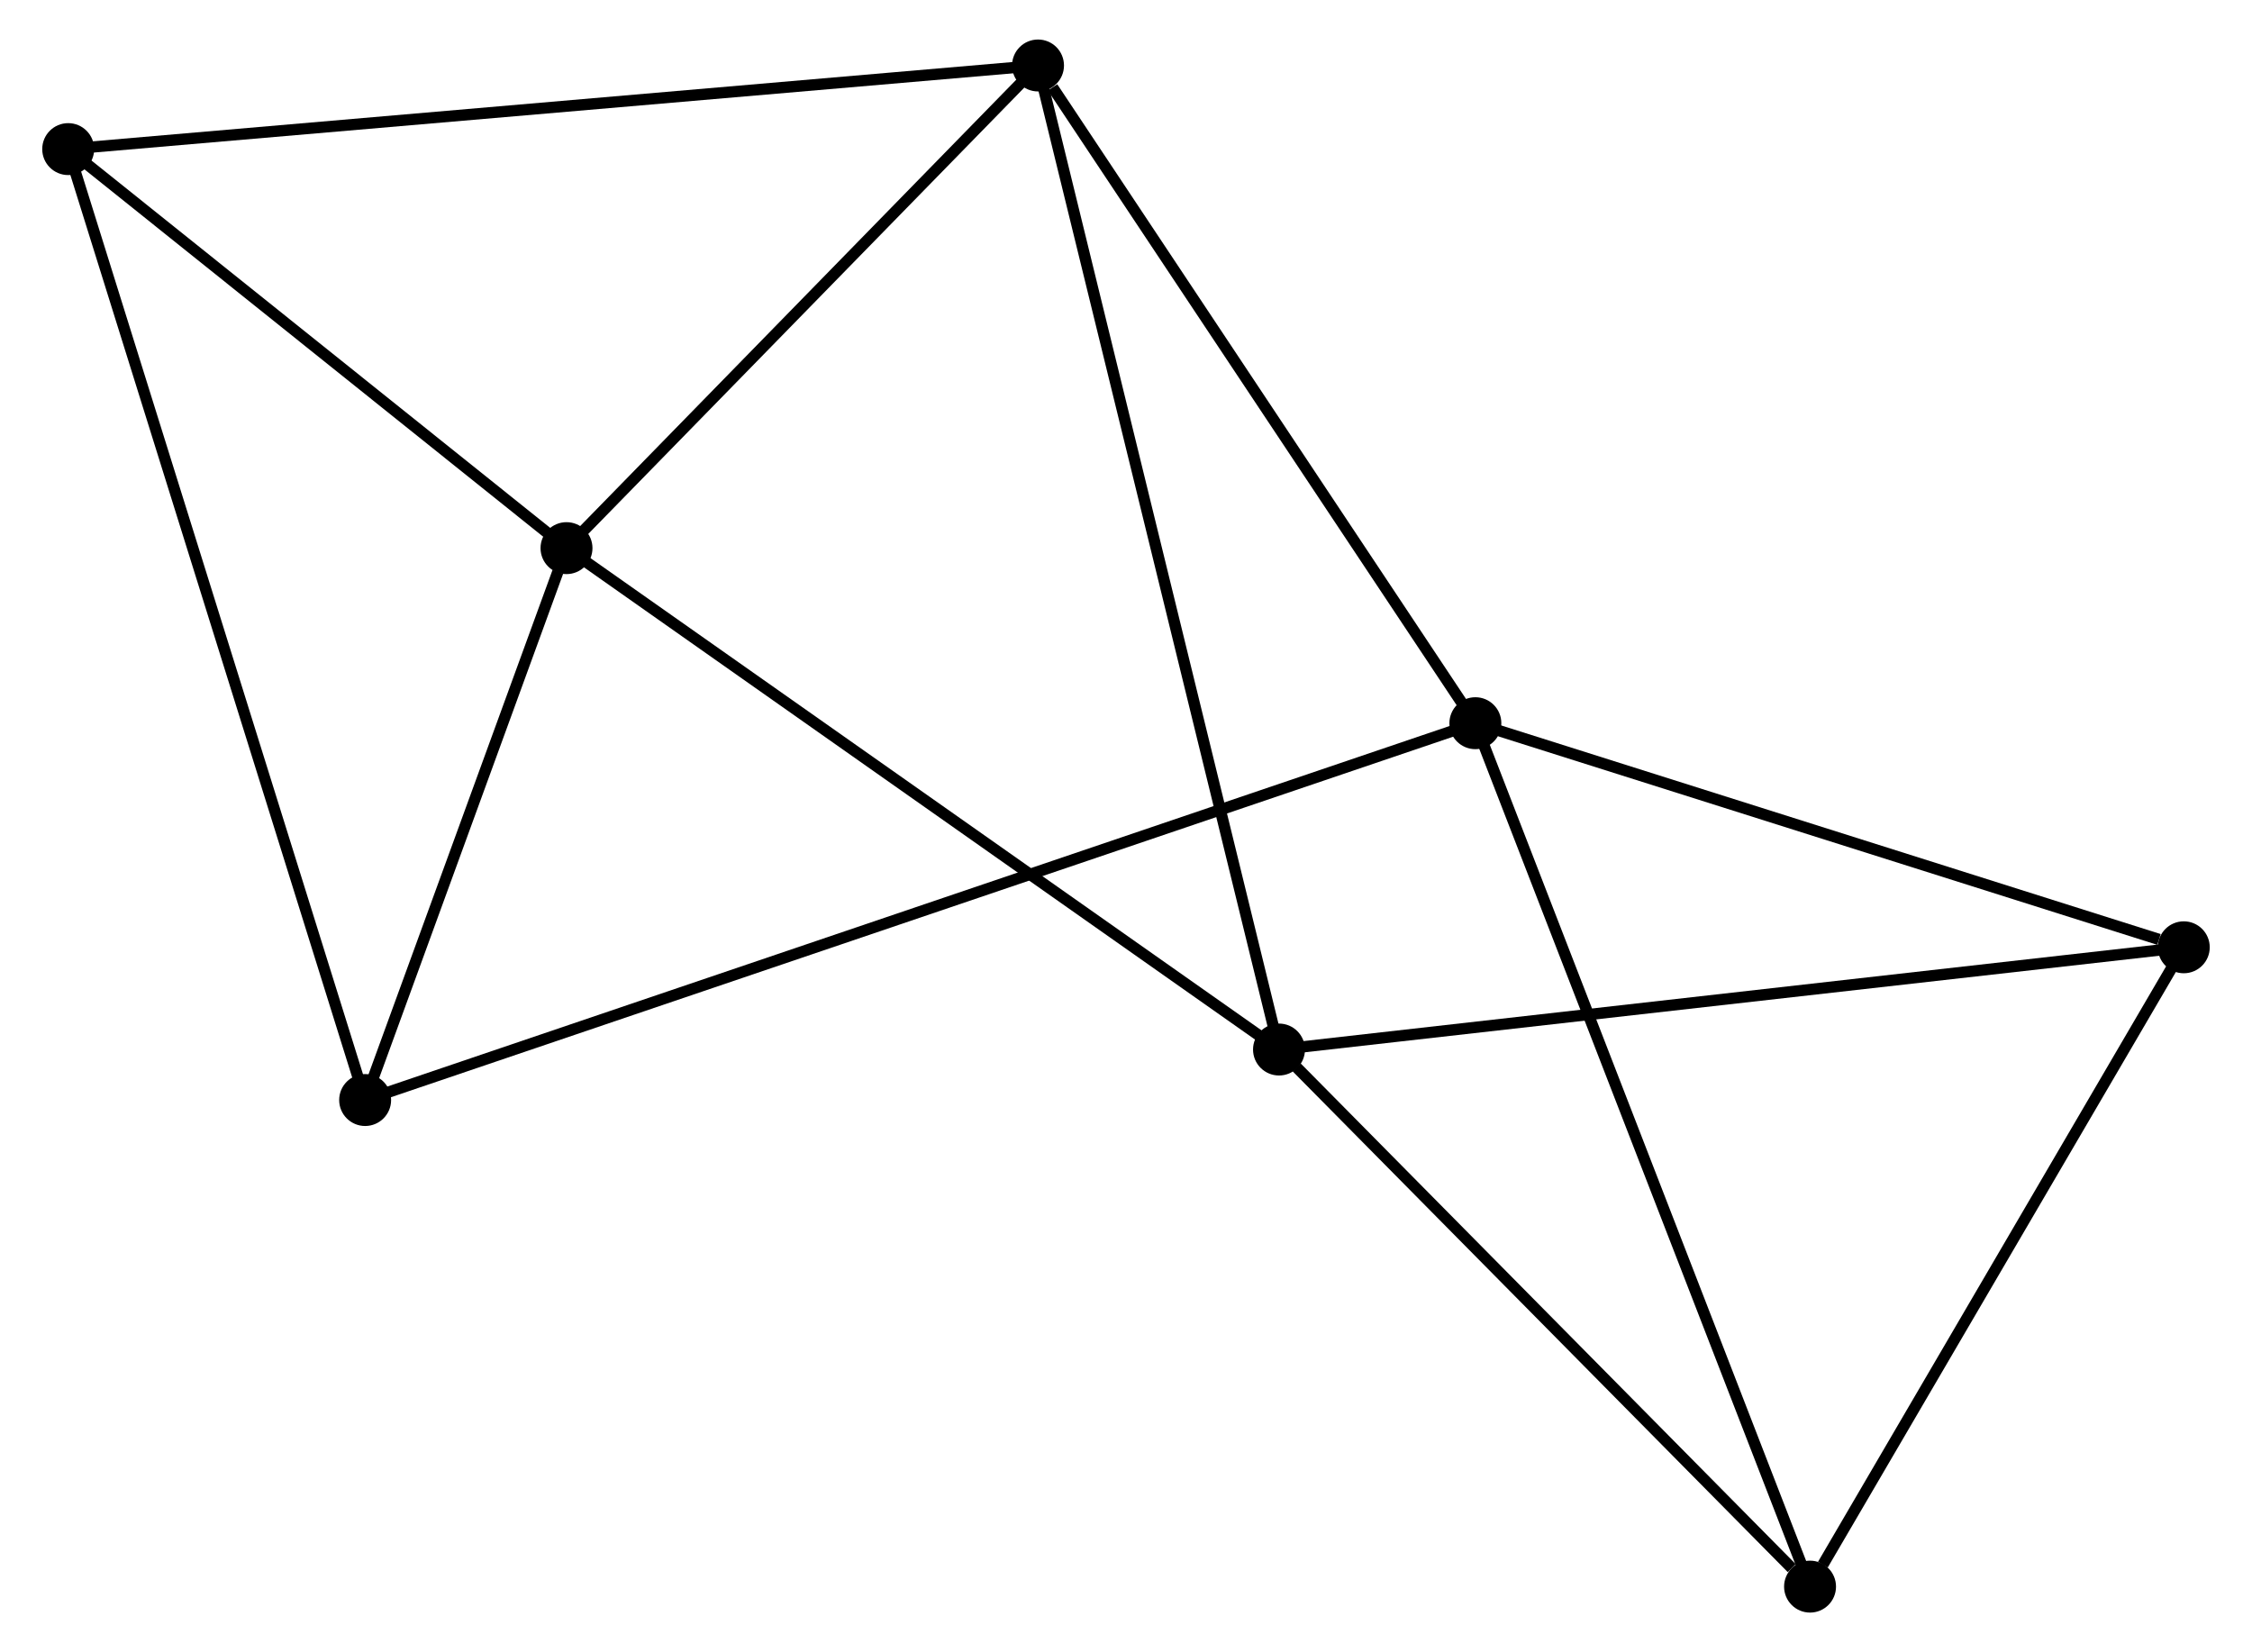 <?xml version="1.0" encoding="UTF-8" standalone="no"?>
<!DOCTYPE svg PUBLIC "-//W3C//DTD SVG 1.1//EN"
 "http://www.w3.org/Graphics/SVG/1.1/DTD/svg11.dtd">
<!-- Generated by graphviz version 2.36.0 (20140111.2315)
 -->
<!-- Title: %3 Pages: 1 -->
<svg width="199pt" height="146pt"
 viewBox="0.00 0.00 198.97 146.33" xmlns="http://www.w3.org/2000/svg" xmlns:xlink="http://www.w3.org/1999/xlink">
<g id="graph0" class="graph" transform="scale(1 1) rotate(0) translate(4 142.326)">
<title>%3</title>
<!-- 0 -->
<g id="node1" class="node"><title>0</title>
<ellipse fill="black" stroke="black" cx="87.693" cy="-136.526" rx="1.8" ry="1.8"/>
</g>
<!-- 1 -->
<g id="node2" class="node"><title>1</title>
<ellipse fill="black" stroke="black" cx="126.427" cy="-78.273" rx="1.8" ry="1.8"/>
</g>
<!-- 0&#45;&#45;1 -->
<g id="edge1" class="edge"><title>0&#45;&#45;1</title>
<path fill="none" stroke="black" d="M88.982,-134.587C94.968,-125.585 119.993,-87.949 125.396,-79.824"/>
</g>
<!-- 2 -->
<g id="node3" class="node"><title>2</title>
<ellipse fill="black" stroke="black" cx="109.036" cy="-49.37" rx="1.8" ry="1.8"/>
</g>
<!-- 0&#45;&#45;2 -->
<g id="edge2" class="edge"><title>0&#45;&#45;2</title>
<path fill="none" stroke="black" d="M88.139,-134.705C90.916,-123.363 105.822,-62.493 108.592,-51.18"/>
</g>
<!-- 3 -->
<g id="node4" class="node"><title>3</title>
<ellipse fill="black" stroke="black" cx="45.933" cy="-93.778" rx="1.8" ry="1.8"/>
</g>
<!-- 0&#45;&#45;3 -->
<g id="edge3" class="edge"><title>0&#45;&#45;3</title>
<path fill="none" stroke="black" d="M86.303,-135.103C79.963,-128.613 53.809,-101.841 47.37,-95.25"/>
</g>
<!-- 4 -->
<g id="node5" class="node"><title>4</title>
<ellipse fill="black" stroke="black" cx="1.8" cy="-129.12" rx="1.8" ry="1.8"/>
</g>
<!-- 0&#45;&#45;4 -->
<g id="edge4" class="edge"><title>0&#45;&#45;4</title>
<path fill="none" stroke="black" d="M85.899,-136.371C74.817,-135.415 15.764,-130.324 3.883,-129.3"/>
</g>
<!-- 5 -->
<g id="node6" class="node"><title>5</title>
<ellipse fill="black" stroke="black" cx="189.168" cy="-58.425" rx="1.8" ry="1.8"/>
</g>
<!-- 1&#45;&#45;5 -->
<g id="edge5" class="edge"><title>1&#45;&#45;5</title>
<path fill="none" stroke="black" d="M128.237,-77.701C137.238,-74.853 177.137,-62.231 186.971,-59.12"/>
</g>
<!-- 6 -->
<g id="node7" class="node"><title>6</title>
<ellipse fill="black" stroke="black" cx="28.099" cy="-44.897" rx="1.8" ry="1.8"/>
</g>
<!-- 1&#45;&#45;6 -->
<g id="edge6" class="edge"><title>1&#45;&#45;6</title>
<path fill="none" stroke="black" d="M124.72,-77.694C112.785,-73.643 41.941,-49.596 29.853,-45.493"/>
</g>
<!-- 7 -->
<g id="node8" class="node"><title>7</title>
<ellipse fill="black" stroke="black" cx="156.068" cy="-1.8" rx="1.8" ry="1.8"/>
</g>
<!-- 1&#45;&#45;7 -->
<g id="edge7" class="edge"><title>1&#45;&#45;7</title>
<path fill="none" stroke="black" d="M127.16,-76.383C131.26,-65.803 151.327,-14.031 155.361,-3.624"/>
</g>
<!-- 2&#45;&#45;3 -->
<g id="edge8" class="edge"><title>2&#45;&#45;3</title>
<path fill="none" stroke="black" d="M107.476,-50.468C98.821,-56.558 56.766,-86.155 47.67,-92.556"/>
</g>
<!-- 2&#45;&#45;5 -->
<g id="edge9" class="edge"><title>2&#45;&#45;5</title>
<path fill="none" stroke="black" d="M111.016,-49.594C122.103,-50.846 176.351,-56.977 187.256,-58.209"/>
</g>
<!-- 2&#45;&#45;7 -->
<g id="edge10" class="edge"><title>2&#45;&#45;7</title>
<path fill="none" stroke="black" d="M110.601,-47.787C117.741,-40.565 147.196,-10.773 154.449,-3.437"/>
</g>
<!-- 3&#45;&#45;4 -->
<g id="edge11" class="edge"><title>3&#45;&#45;4</title>
<path fill="none" stroke="black" d="M44.464,-94.954C37.764,-100.32 10.124,-122.454 3.319,-127.904"/>
</g>
<!-- 3&#45;&#45;6 -->
<g id="edge12" class="edge"><title>3&#45;&#45;6</title>
<path fill="none" stroke="black" d="M45.166,-91.678C42.233,-83.638 31.737,-54.868 28.843,-46.935"/>
</g>
<!-- 4&#45;&#45;6 -->
<g id="edge13" class="edge"><title>4&#45;&#45;6</title>
<path fill="none" stroke="black" d="M2.349,-127.361C5.772,-116.4 24.139,-57.579 27.553,-46.647"/>
</g>
<!-- 5&#45;&#45;7 -->
<g id="edge14" class="edge"><title>5&#45;&#45;7</title>
<path fill="none" stroke="black" d="M188.066,-56.541C183.041,-47.944 162.311,-12.481 157.207,-3.749"/>
</g>
</g>
</svg>
